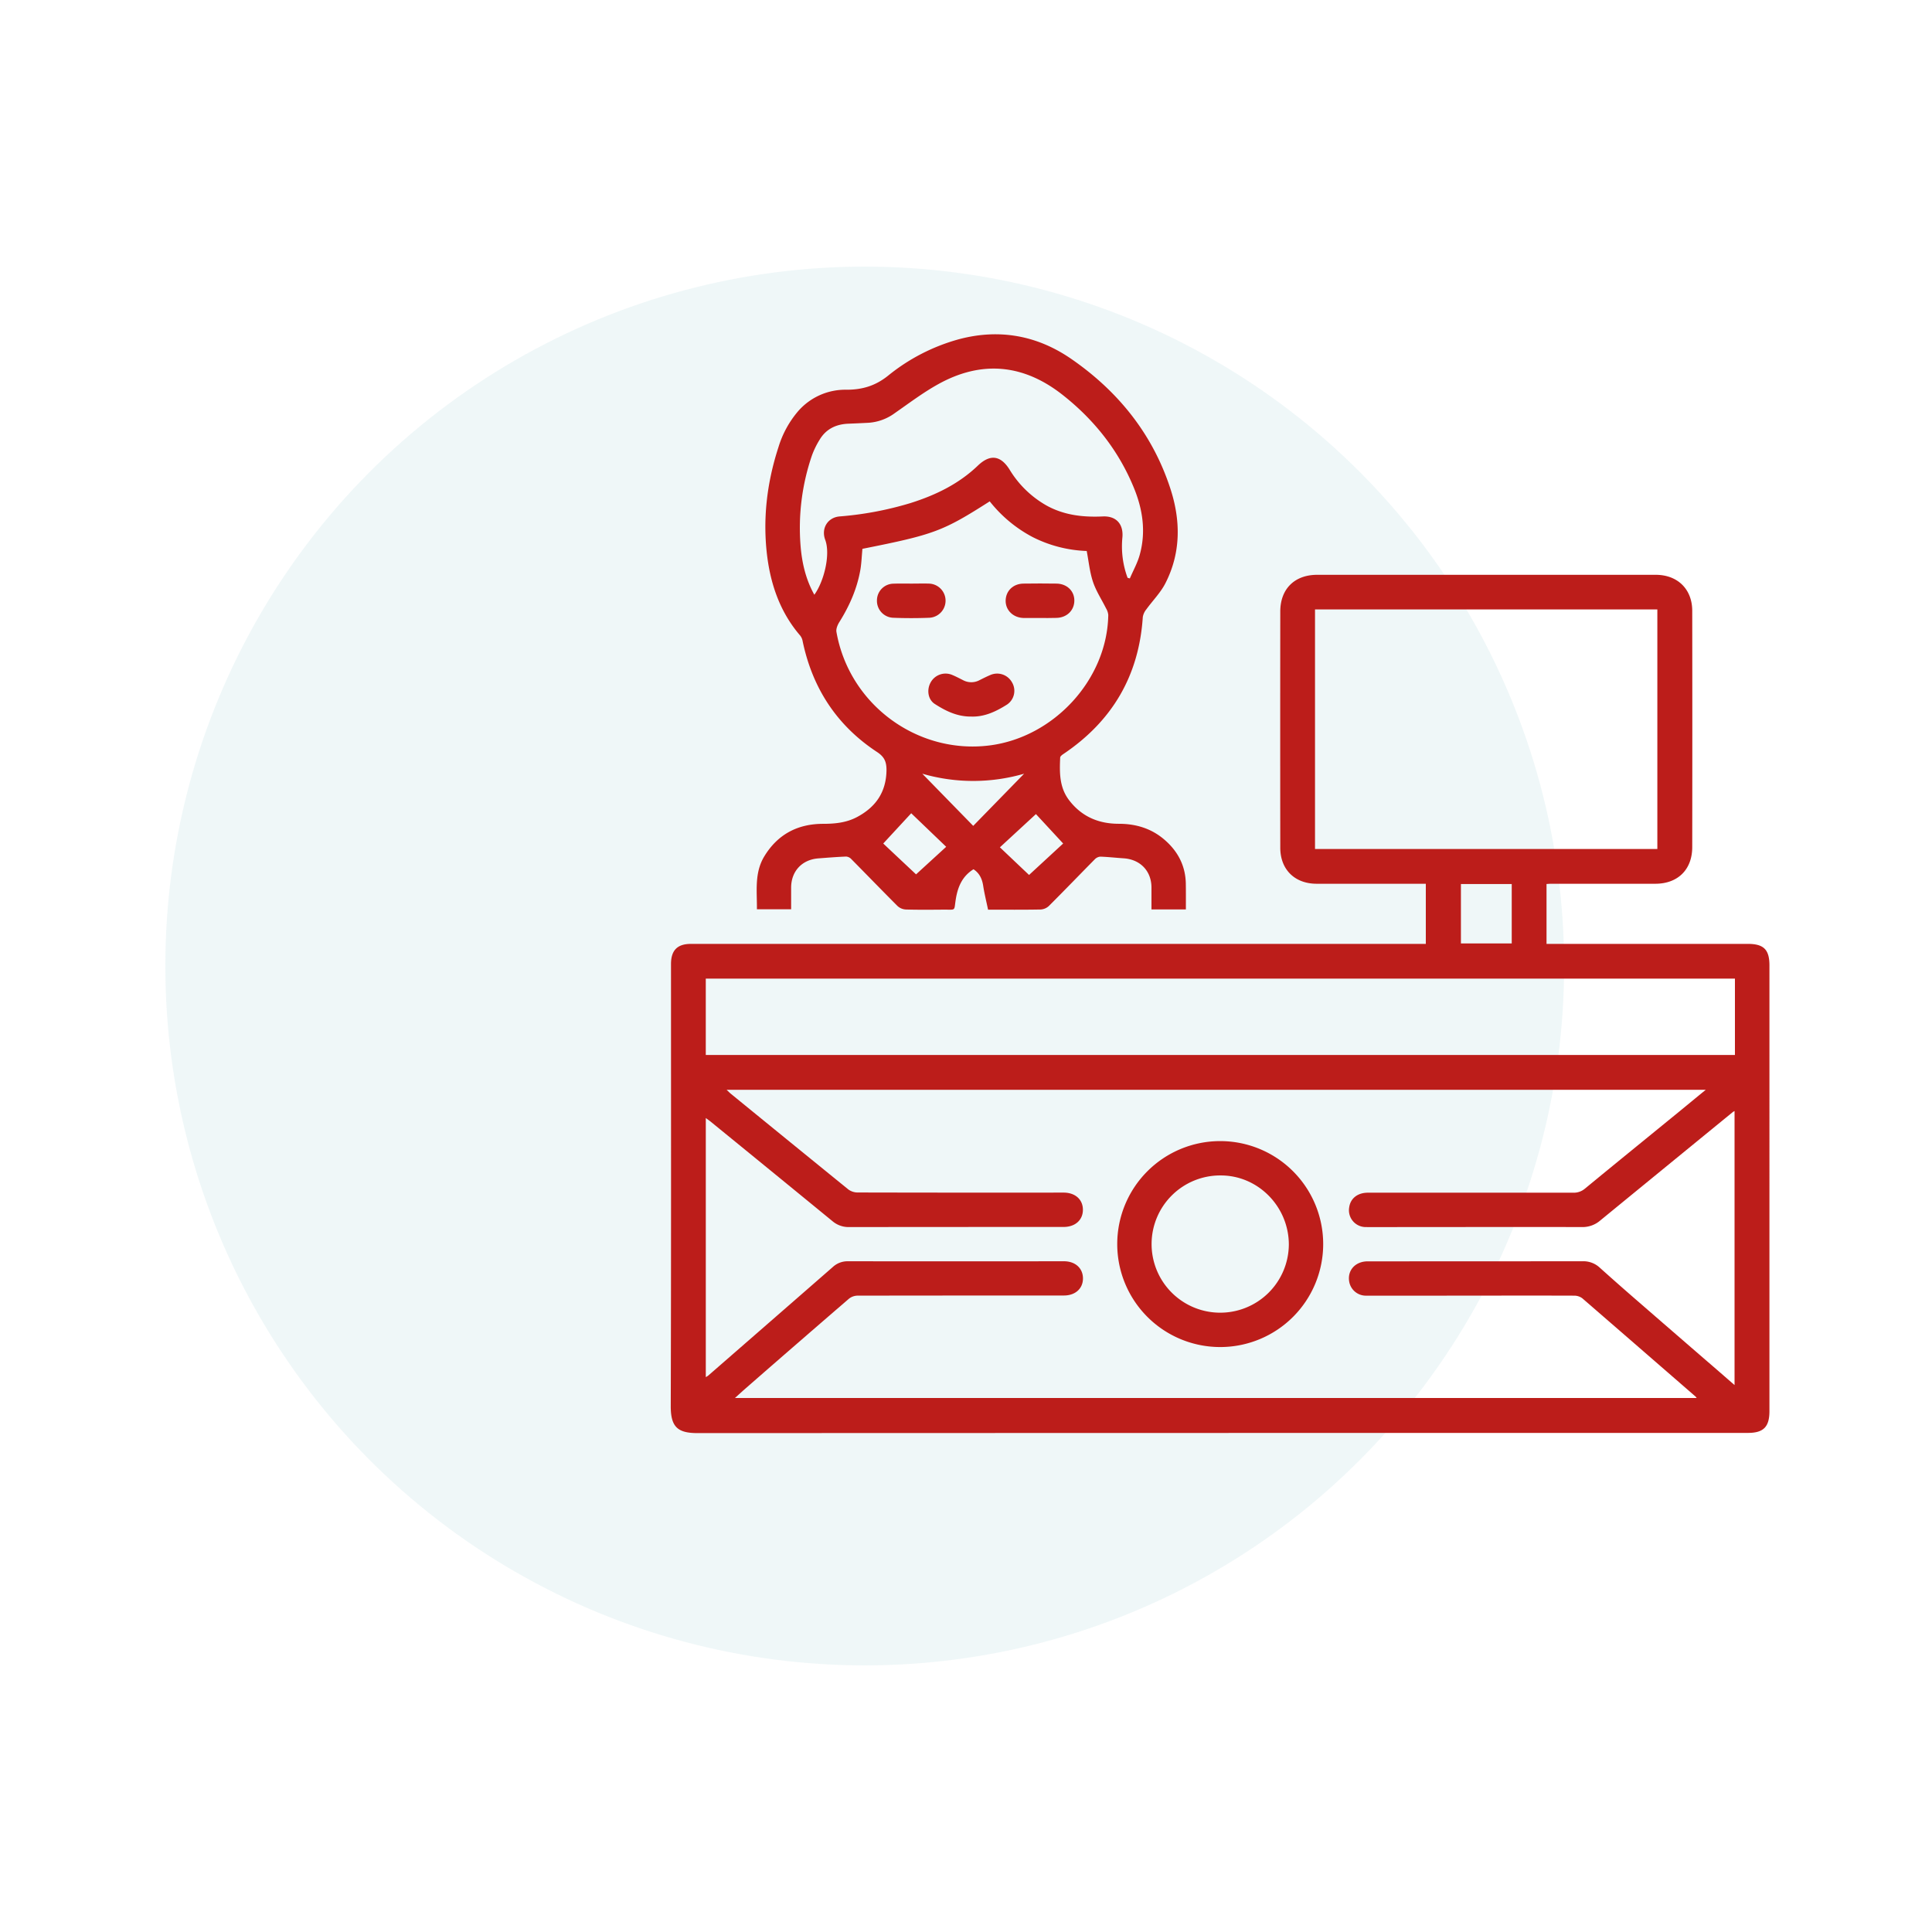 <svg id="Layer_1" data-name="Layer 1" xmlns="http://www.w3.org/2000/svg" viewBox="0 0 1000 1000"><defs><style>.cls-1{fill:#75b8bf;opacity:0.11;}.cls-2{fill:#bc1d1a;}</style></defs><circle class="cls-1" cx="447.58" cy="500" r="362"/><path class="cls-2" d="M738,488.56V457.43H681.5c-11.31,0-18.82-7.34-18.83-18.63q-.07-61.14,0-122.28c0-11.69,7.41-19,19.11-19q87.62,0,175.23,0c11.28,0,18.88,7.41,18.89,18.63q.09,61.14,0,122.28c0,11.67-7.46,19-19.1,19q-26.94,0-53.89,0c-.77,0-1.53.08-2.43.12v31H904.64c8.27,0,11.22,2.94,11.22,11.18V730.39c0,8.18-3.07,11.28-11.18,11.28q-271.81,0-543.62.1c-10.18,0-13.91-3.06-13.88-13.93.23-76.29.13-152.58.13-228.88,0-7,3.24-10.4,10.23-10.4q76.08,0,152.18,0l151.59,0q36.57,0,73.13,0ZM376.1,564.08c1,.95,1.58,1.56,2.22,2.08q30.38,24.8,60.81,49.52a8.19,8.19,0,0,0,4.78,1.55q53.29.12,106.6.06c6,0,10,3.56,10,8.88s-4,8.9-10,8.9q-55.53,0-111,.06a12.88,12.88,0,0,1-8.65-3.08q-31.47-25.78-63-51.47c-.78-.64-1.61-1.2-2.54-1.89V712.8a13.48,13.48,0,0,0,1.23-.77q32.26-28.08,64.48-56.2a11.17,11.17,0,0,1,7.74-3q56,.06,111.93,0c5.94,0,9.89,3.68,9.84,9-.06,5.18-4,8.72-9.86,8.72q-53.44,0-106.89.07a7.35,7.35,0,0,0-4.41,1.62q-26.79,23.1-53.42,46.37c-1.79,1.56-3.55,3.17-5.56,5h497.8a8.73,8.73,0,0,0-.58-.75Q848.34,697.42,819,672a7,7,0,0,0-4.26-1.37c-23.88-.08-47.77,0-71.65,0-12,0-23.89,0-35.83,0a8.76,8.76,0,0,1-8.83-6.84c-1.3-6,2.9-10.91,9.48-10.92q55.66,0,111.34-.05a12.42,12.42,0,0,1,8.83,3.36q9.76,8.76,19.7,17.37,17.85,15.51,35.77,31c4.67,4,9.32,8.08,14.25,12.35V575.07a8.66,8.66,0,0,0-.8.45q-34.37,28.08-68.7,56.19a14,14,0,0,1-9.43,3.42c-30.69-.1-61.39,0-92.09,0-6.61,0-13.22.06-19.83,0A8.7,8.7,0,0,1,698.33,625c.6-4.66,4.33-7.66,9.65-7.66q53.16,0,106.31,0a8.93,8.93,0,0,0,6.12-2.15c16.07-13.23,32.23-26.35,48.35-39.51,4.53-3.7,9-7.42,14.14-11.6ZM680.65,439.45H857.84v-124H680.65ZM898,506.52H365.31v39.54H898ZM756.17,457.57v30.76h26.3V457.57Z"/><path class="cls-2" d="M613.81,470.71H596V459.45c0-8.59-5.76-14.62-14.43-15.19-4-.26-8.05-.73-12.09-.86a4.56,4.56,0,0,0-2.9,1.46c-7.91,8-15.7,16.11-23.66,24.05a6.8,6.8,0,0,1-4.29,1.85c-9,.17-17.94.09-27.21.09-.88-4.23-1.9-8.32-2.54-12.47-.57-3.61-2-6.51-5-8.45-5.79,3.59-8.15,9.06-9.18,15.6-1,6.2.32,5.25-6.32,5.3s-13,.12-19.54-.07a6.9,6.9,0,0,1-4.29-1.81c-8-8-15.9-16.18-23.88-24.25a4.18,4.18,0,0,0-2.66-1.35c-4.82.19-9.63.58-14.44.95-8.5.65-14.09,6.69-14.08,15.2,0,2.67,0,5.33,0,8v3.14H391.78c.09-9.42-1.38-18.88,3.86-27.46,6.93-11.34,17.19-16.73,30.32-16.77,6.09,0,12-.55,17.51-3.44,9.77-5.15,15.23-12.91,15.38-24.34,0-4.37-1.09-6.89-4.9-9.4-20.79-13.67-33.41-33-38.5-57.34A6.51,6.51,0,0,0,414.2,329c-10-11.6-15-25.39-17-40.28-2.56-19.45-.35-38.56,5.71-57.2a51.74,51.74,0,0,1,10.3-18.8,32.41,32.41,0,0,1,24.95-11c8.14,0,14.9-2,21.41-7.19a100.27,100.27,0,0,1,36.53-18.88c21-5.66,40.69-2.09,58.38,10.12,24.27,16.76,42.12,38.89,51.32,67.19,5.35,16.44,5.5,33.11-2.58,48.91-2.5,4.9-6.6,9-9.86,13.51a8.52,8.52,0,0,0-1.85,4c-2,30.47-15.89,53.94-41.11,70.9-.68.45-1.62,1.18-1.65,1.81-.35,7.73-.47,15.43,4.6,22.07,6.48,8.5,15.25,12.22,25.69,12.23,8.93,0,16.94,2.41,23.74,8.29,7.09,6.12,11,13.83,11,23.29C613.84,462.07,613.81,466.21,613.81,470.71ZM446.39,284.07c-.35,3.64-.47,7.09-1,10.47-1.65,9.83-5.55,18.78-10.81,27.22-1,1.55-1.93,3.68-1.64,5.32,6.6,37.6,41.91,63.42,79.13,58.77,33.29-4.16,61-34,61.57-67.53a8.13,8.13,0,0,0-1.16-3.45c-2.26-4.56-5.14-8.9-6.74-13.68-1.7-5.06-2.2-10.52-3.26-16A67.09,67.09,0,0,1,534.52,278a69.66,69.66,0,0,1-22.24-18.5C488,275,483.52,276.69,446.39,284.07Zm137.24,15,1.17.33c1.75-4.11,4-8.08,5.15-12.35,3.25-11.77,1.54-23.32-3-34.42-7.93-19.42-20.61-35.39-37-48.28-20.09-15.81-41.76-18-64.27-5.53-7.81,4.32-15,9.76-22.37,14.89a25.88,25.88,0,0,1-13.63,5.11q-5.31.28-10.64.49c-6.33.27-11.49,2.74-14.8,8.28a43.75,43.75,0,0,0-4,8.2,115.81,115.81,0,0,0-5.9,46.31c.69,9,2.66,17.7,7.16,25.74,4.88-6.68,8.5-20.72,5.63-28.43-2.21-5.95,1.3-11.56,7.39-12.1a173,173,0,0,0,36.8-6.94c12.9-4.07,24.92-9.87,34.81-19.36,6.27-6,11.73-5.41,16.39,2a52.61,52.61,0,0,0,19.05,18.58c9.12,5.08,19,6.2,29.18,5.72,7-.33,10.8,3.93,10.2,10.85A46.87,46.87,0,0,0,583.63,299.06ZM530.08,400.47a94.53,94.53,0,0,1-52.7,0l26.36,27Zm2.56,52.41,17.65-16.28c-5.21-5.63-10-10.82-14.09-15.23l-18.65,17.2C522.94,443.69,528,448.49,532.64,452.88Zm-58.49-.31,15.6-14.27-18.1-17.36L457.17,436.6C462.87,442,468.88,447.61,474.15,452.57Z"/><path class="cls-2" d="M684.88,644a53.3,53.3,0,1,1-53.42-53.37A53.3,53.3,0,0,1,684.88,644Zm-17.78.22c0-19.55-15.73-35.69-35-35.81a35.52,35.52,0,1,0,35,35.81Z"/><path class="cls-2" d="M502.75,370.89c-7.24.09-13.25-2.89-18.9-6.52-3.64-2.34-4.3-7.56-2-11.41a8.81,8.81,0,0,1,11-3.62c1.91.79,3.74,1.76,5.59,2.69a9,9,0,0,0,8.5.05c1.85-.92,3.7-1.87,5.6-2.67a8.79,8.79,0,0,1,11.24,3.72,8.57,8.57,0,0,1-2.53,11.54C515.59,368.26,509.54,371.13,502.75,370.89Z"/><path class="cls-2" d="M471.7,302.07c3.05,0,6.1-.1,9.15,0a8.85,8.85,0,0,1,.25,17.68c-6.29.25-12.6.25-18.88,0a8.75,8.75,0,0,1-8.31-9,8.66,8.66,0,0,1,8.64-8.64C465.59,302,468.65,302.07,471.7,302.07Z"/><path class="cls-2" d="M538.17,319.87c-2.76,0-5.52,0-8.28,0-5.44-.1-9.45-4-9.37-9s3.85-8.73,9.19-8.8q8.58-.13,17.16,0c5.36.08,9.21,3.81,9.21,8.75,0,5.11-3.9,8.92-9.32,9C543.9,319.92,541,319.87,538.17,319.87Z"/></svg>